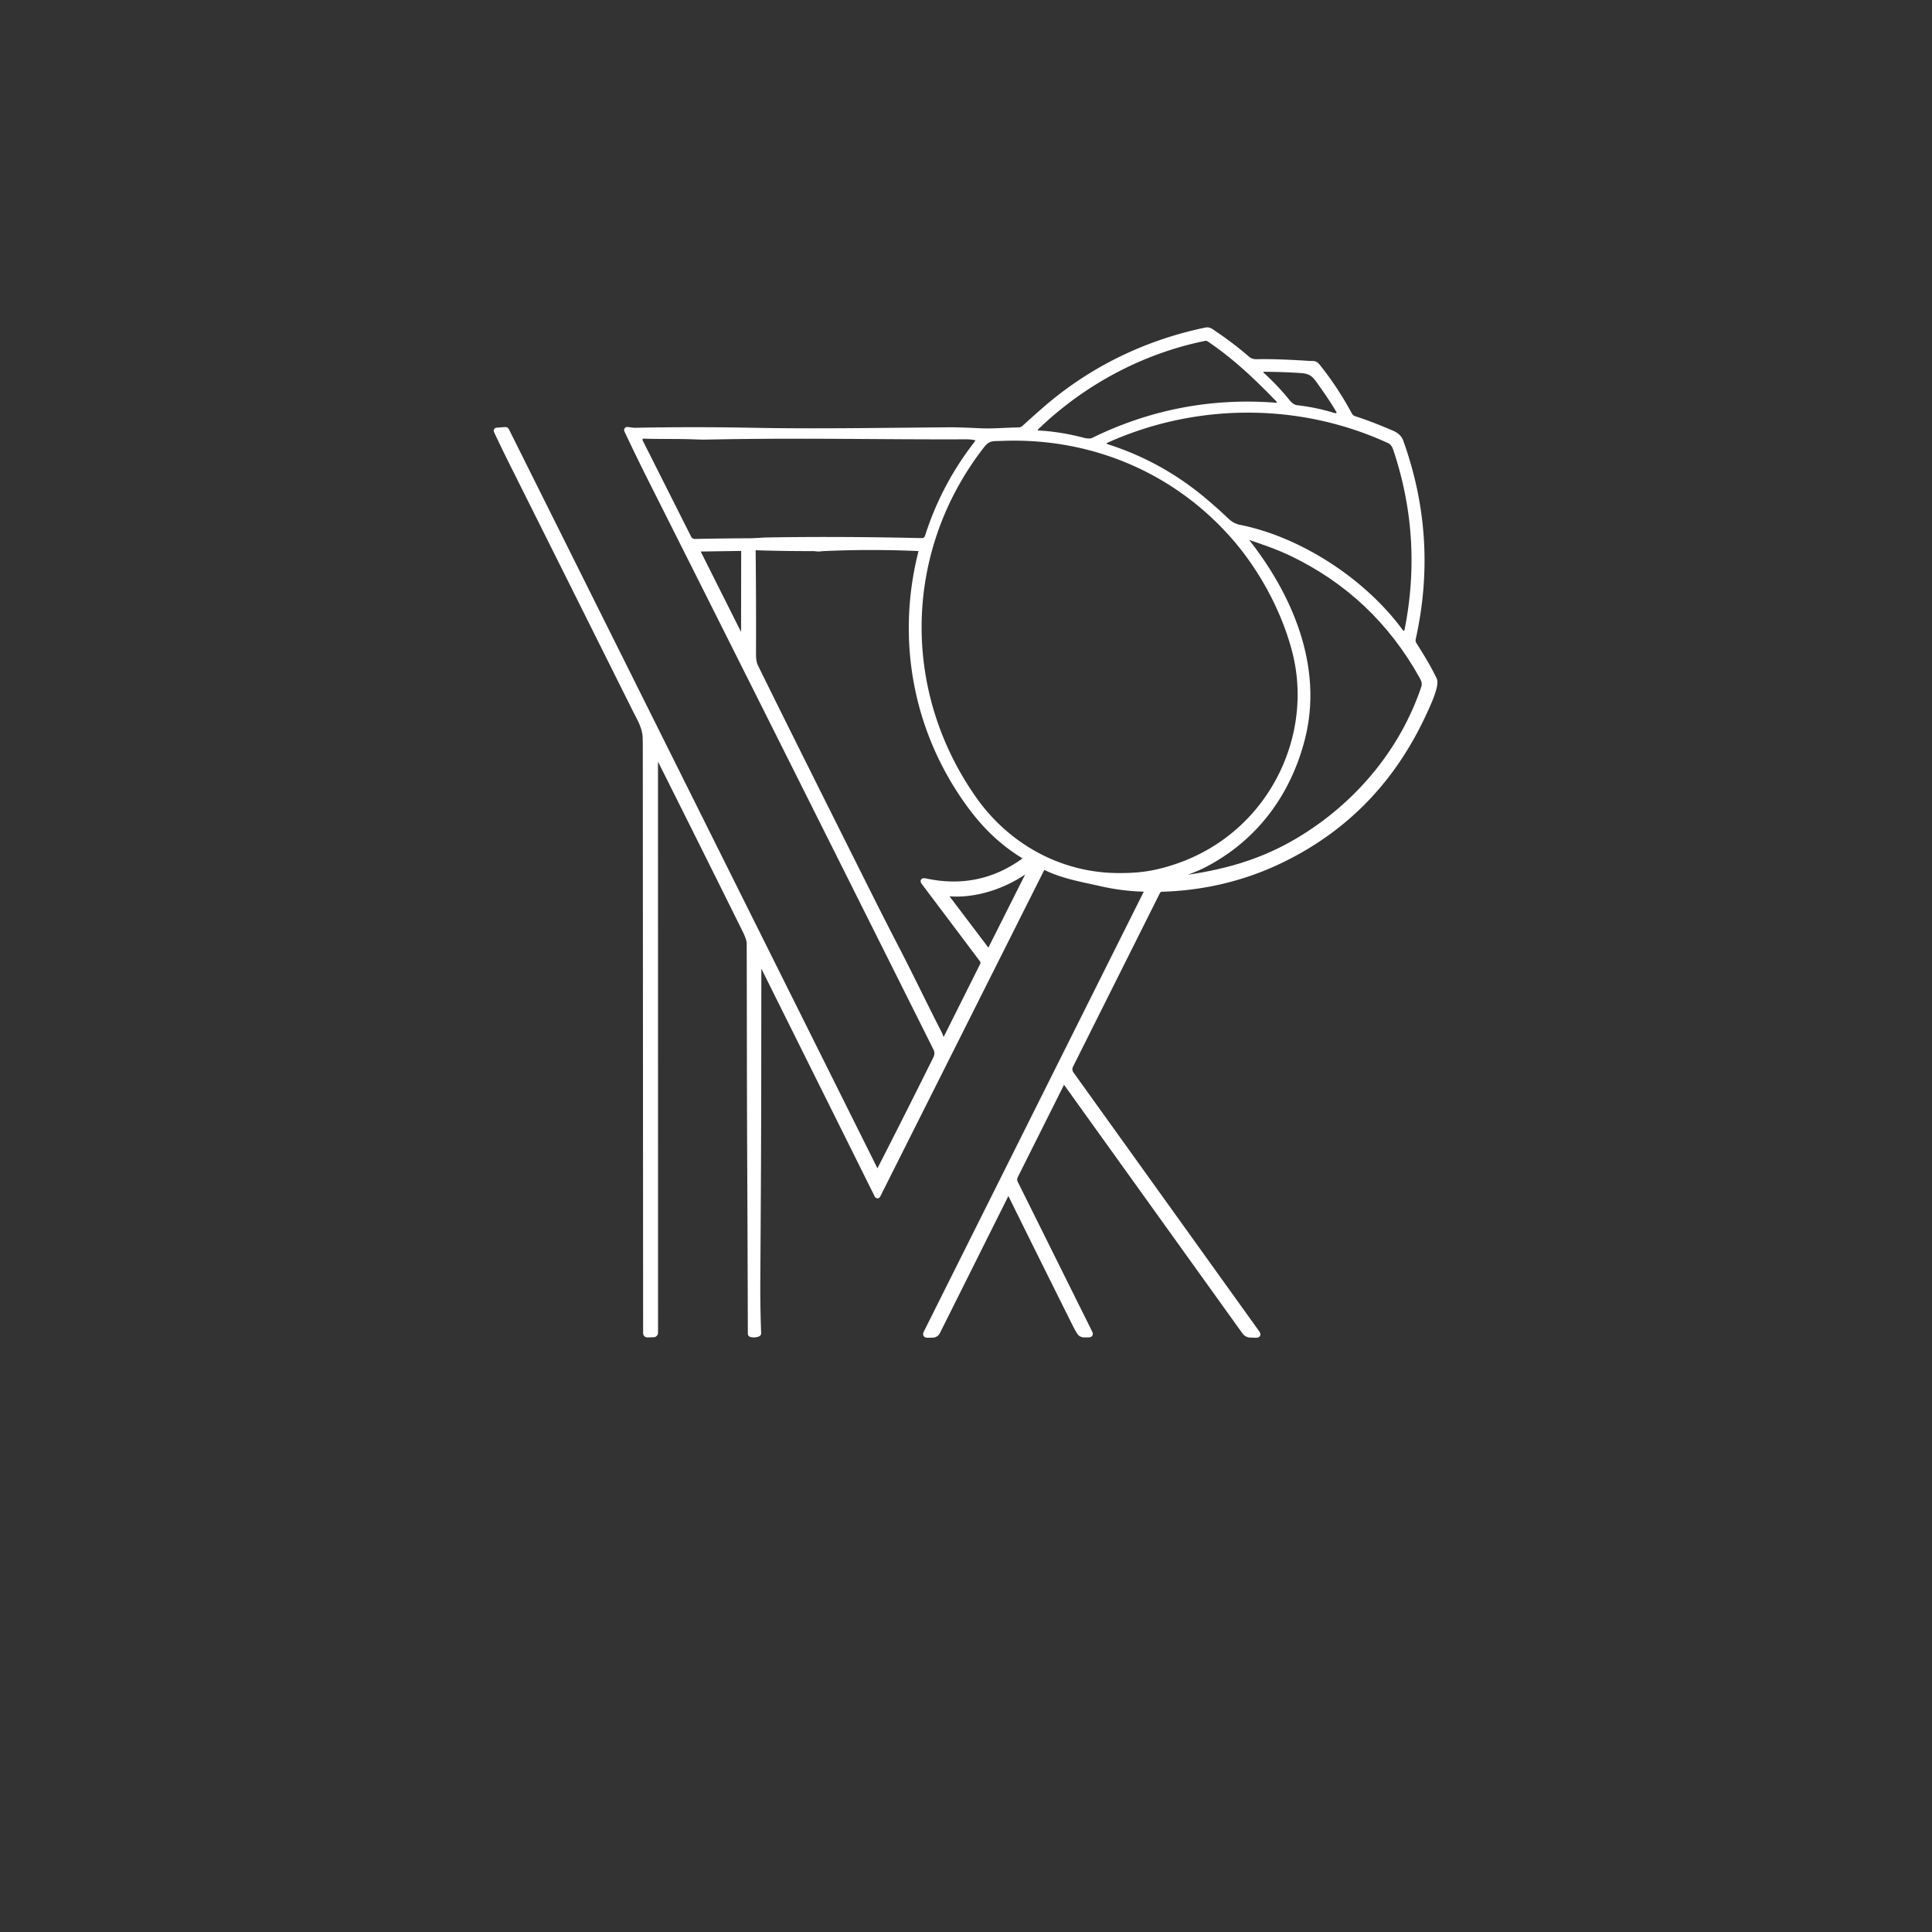 <?xml version="1.0" encoding="UTF-8" standalone="no"?>
<!DOCTYPE svg PUBLIC "-//W3C//DTD SVG 1.1//EN" "http://www.w3.org/Graphics/SVG/1.1/DTD/svg11.dtd">
<svg xmlns="http://www.w3.org/2000/svg" version="1.1" viewBox="0.00 0.00 960.00 960.00">
<rect x="0.00" y="0.00" width="960.00" height="960.00" fill="#333333" stroke="none"/>
<g stroke-width="2.00" fill="none" stroke-linecap="butt">
<path stroke="#ffffff" vector-effect="non-scaling-stroke" d="
  M 325.95 375.74
  Q 325.95 374.22 326.63 375.58
  Q 348.46 419.11 369.99 462.54
  C 370.91 464.40 372.03 467.08 372.03 468.75
  C 372.13 503.84 372.10 538.92 372.27 574.00
  Q 372.49 618.33 372.60 662.67
  Q 372.61 663.24 373.16 663.38
  Q 374.95 663.81 376.67 663.18
  Q 377.23 662.98 377.21 662.38
  Q 376.70 648.94 376.80 635.50
  Q 377.00 606.88 377.14 578.25
  C 377.29 544.54 377.25 510.88 377.33 477.34
  Q 377.33 477.10 377.44 477.31
  L 435.59 594.17
  A 0.48 0.48 0.0 0 0 436.45 594.17
  L 518.05 431.73
  A 0.91 0.91 0.0 0 1 519.26 431.32
  C 528.33 435.72 537.58 437.22 547.28 439.42
  Q 558.26 441.92 569.44 442.08
  A 0.32 0.31 13.6 0 1 569.72 442.53
  L 459.97 662.04
  Q 459.12 663.76 461.03 663.72
  L 463.46 663.67
  A 3.03 3.02 -77.2 0 0 466.12 661.99
  L 500.64 592.89
  A 0.47 0.47 0.0 0 1 501.48 592.89
  Q 517.49 625.33 533.70 657.80
  Q 535.27 660.94 536.15 662.23
  A 3.07 3.06 -17.5 0 0 538.69 663.55
  L 540.87 663.54
  Q 542.52 663.53 541.79 662.06
  L 504.80 587.65
  A 3.52 3.49 45.2 0 1 504.80 584.54
  L 528.44 537.31
  A 0.16 0.15 -48.6 0 1 528.70 537.29
  L 618.12 661.89
  Q 619.33 663.58 621.40 663.64
  L 623.91 663.72
  Q 626.08 663.79 624.82 662.02
  L 532.57 533.45
  A 3.71 3.70 40.5 0 1 532.26 529.63
  L 575.47 443.30
  A 2.17 2.16 -77.5 0 1 577.34 442.10
  C 596.99 441.54 616.41 437.18 634.25 428.93
  Q 683.08 406.35 706.74 356.84
  C 709.90 350.23 714.41 340.55 712.97 337.53
  Q 709.47 330.23 703.15 320.42
  Q 702.16 318.87 702.46 317.49
  Q 713.64 267.44 696.33 219.30
  Q 695.29 216.42 691.82 214.94
  Q 680.36 210.04 673.28 207.84
  Q 671.61 207.31 670.92 206.04
  Q 663.77 192.80 655.03 181.94
  C 653.45 179.98 652.77 180.47 650.50 180.33
  Q 633.76 179.25 624.44 179.49
  C 622.75 179.53 621.17 179.03 619.99 178.01
  Q 612.28 171.32 603.80 165.64
  C 602.41 164.71 600.99 163.36 599.25 163.72
  C 569.24 169.93 541.77 183.31 518.76 203.41
  Q 513.73 207.79 508.80 212.29
  Q 507.62 213.37 505.95 213.39
  C 499.69 213.47 493.32 214.10 487.08 213.81
  C 481.80 213.57 476.54 213.30 471.25 213.33
  C 438.78 213.56 406.21 214.18 373.76 213.56
  Q 344.77 213.00 315.78 213.56
  C 314.47 213.58 313.05 213.30 311.73 213.16
  A 0.55 0.54 -9.2 0 0 311.17 213.93
  Q 317.41 227.17 323.97 240.20
  C 371.07 333.79 417.92 427.50 464.79 521.19
  Q 465.89 523.39 464.57 526.06
  Q 450.58 554.25 436.32 582.09
  A 0.37 0.37 0.0 0 1 435.66 582.09
  L 252.00 213.78
  Q 251.69 213.16 250.99 213.21
  L 246.82 213.51
  A 0.53 0.52 -14.7 0 0 246.38 214.25
  Q 250.14 222.29 254.16 230.33
  Q 284.64 291.26 315.04 352.23
  C 317.55 357.25 320.18 361.37 320.33 366.51
  Q 320.40 369.01 320.40 371.50
  Q 320.48 517.00 320.56 662.27
  Q 320.56 663.59 321.88 663.55
  L 324.77 663.47
  A 1.24 1.24 0.0 0 0 325.98 662.23
  L 325.95 375.74"
/>
























<path stroke="#ffffff" vector-effect="non-scaling-stroke" d="
  M 644.92 417.32
  C 673.63 400.24 696.38 373.61 707.15 341.68
  C 707.91 339.42 707.15 337.87 706.09 335.97
  Q 683.29 295.26 641.66 275.30
  C 634.68 271.95 626.83 269.27 619.21 266.76
  Q 617.83 266.31 618.74 267.44
  C 641.00 295.16 656.70 331.13 647.40 367.22
  C 640.37 394.56 623.92 416.71 598.91 429.83
  C 594.88 431.95 589.91 433.73 585.69 435.24
  Q 581.10 436.89 585.94 436.26
  C 607.39 433.47 626.22 428.45 644.92 417.32"
/>
<path stroke="#ffffff" vector-effect="non-scaling-stroke" d="
  M 407.21 273.02
  C 406.28 273.13 405.02 272.84 403.88 272.84
  Q 389.44 272.87 375.15 272.41
  A 0.66 0.66 0.0 0 0 374.47 273.07
  Q 374.76 299.38 374.66 325.00
  Q 374.65 328.89 375.69 331.02
  Q 390.07 360.34 433.54 447.10
  Q 439.47 458.92 445.55 470.65
  C 452.89 484.80 459.81 499.33 467.12 513.58
  C 467.57 514.46 467.86 515.63 468.33 516.56
  A 0.58 0.57 44.9 0 0 469.36 516.56
  L 487.98 479.35
  A 2.14 2.14 0.0 0 0 487.77 477.12
  L 459.03 438.92
  Q 457.56 436.98 459.94 437.48
  Q 487.06 443.28 509.05 427.07
  A 0.69 0.69 0.0 0 0 509.00 425.92
  C 497.73 419.09 489.04 410.68 481.05 399.65
  C 454.65 363.23 446.12 317.60 457.49 273.66
  Q 457.69 272.89 456.89 272.85
  Q 433.61 271.77 409.89 272.81
  Q 408.55 272.87 407.21 273.02"
/>
<path stroke="#ffffff" vector-effect="non-scaling-stroke" d="
  M 346.85 273.65
  L 368.44 316.67
  Q 369.23 318.24 369.23 316.48
  L 369.29 273.39
  A 0.64 0.64 0.0 0 0 368.64 272.75
  L 347.21 273.06
  Q 346.55 273.07 346.85 273.65"
/>
<path stroke="#ffffff" vector-effect="non-scaling-stroke" d="
  M 510.86 432.27
  C 499.70 440.53 484.24 445.78 470.29 444.24
  A 0.28 0.28 0.0 0 0 470.04 444.69
  L 491.00 472.37
  A 0.30 0.30 0.0 0 0 491.51 472.32
  L 511.10 433.36
  Q 511.21 433.14 511.21 432.91
  Q 511.20 432.69 511.22 432.48
  A 0.23 0.23 0.0 0 0 510.86 432.27"
/>
</g>

<path fill="#ffffff" d="
  M 325.95 375.74
  L 325.98 662.23
  A 1.24 1.24 0.0 0 1 324.77 663.47
  L 321.88 663.55
  Q 320.56 663.59 320.56 662.27
  Q 320.48 517.00 320.40 371.50
  Q 320.40 369.01 320.33 366.51
  C 320.18 361.37 317.55 357.25 315.04 352.23
  Q 284.64 291.26 254.16 230.33
  Q 250.14 222.29 246.38 214.25
  A 0.53 0.52 -14.7 0 1 246.82 213.51
  L 250.99 213.21
  Q 251.69 213.16 252.00 213.78
  L 435.66 582.09
  A 0.37 0.37 0.0 0 0 436.32 582.09
  Q 450.58 554.25 464.57 526.06
  Q 465.89 523.39 464.79 521.19
  C 417.92 427.50 371.07 333.79 323.97 240.20
  Q 317.41 227.17 311.17 213.93
  A 0.55 0.54 -9.2 0 1 311.73 213.16
  C 313.05 213.30 314.47 213.58 315.78 213.56
  Q 344.77 213.00 373.76 213.56
  C 406.21 214.18 438.78 213.56 471.25 213.33
  C 476.54 213.30 481.80 213.57 487.08 213.81
  C 493.32 214.10 499.69 213.47 505.95 213.39
  Q 507.62 213.37 508.80 212.29
  Q 513.73 207.79 518.76 203.41
  C 541.77 183.31 569.24 169.93 599.25 163.72
  C 600.99 163.36 602.41 164.71 603.80 165.64
  Q 612.28 171.32 619.99 178.01
  C 621.17 179.03 622.75 179.53 624.44 179.49
  Q 633.76 179.25 650.50 180.33
  C 652.77 180.47 653.45 179.98 655.03 181.94
  Q 663.77 192.80 670.92 206.04
  Q 671.61 207.31 673.28 207.84
  Q 680.36 210.04 691.82 214.94
  Q 695.29 216.42 696.33 219.30
  Q 713.64 267.44 702.46 317.49
  Q 702.16 318.87 703.15 320.42
  Q 709.47 330.23 712.97 337.53
  C 714.41 340.55 709.90 350.23 706.74 356.84
  Q 683.08 406.35 634.25 428.93
  C 616.41 437.18 596.99 441.54 577.34 442.10
  A 2.17 2.16 -77.5 0 0 575.47 443.30
  L 532.26 529.63
  A 3.71 3.70 40.5 0 0 532.57 533.45
  L 624.82 662.02
  Q 626.08 663.79 623.91 663.72
  L 621.40 663.64
  Q 619.33 663.58 618.12 661.89
  L 528.70 537.29
  A 0.16 0.15 -48.6 0 0 528.44 537.31
  L 504.80 584.54
  A 3.52 3.49 45.2 0 0 504.80 587.65
  L 541.79 662.06
  Q 542.52 663.53 540.87 663.54
  L 538.69 663.55
  A 3.07 3.06 -17.5 0 1 536.15 662.23
  Q 535.27 660.94 533.70 657.80
  Q 517.49 625.33 501.48 592.89
  A 0.47 0.47 0.0 0 0 500.64 592.89
  L 466.12 661.99
  A 3.03 3.02 -77.2 0 1 463.46 663.67
  L 461.03 663.72
  Q 459.12 663.76 459.97 662.04
  L 569.72 442.53
  A 0.32 0.31 13.6 0 0 569.44 442.08
  Q 558.26 441.92 547.28 439.42
  C 537.58 437.22 528.33 435.72 519.26 431.32
  A 0.91 0.91 0.0 0 0 518.05 431.73
  L 436.45 594.17
  A 0.48 0.48 0.0 0 1 435.59 594.17
  L 377.44 477.31
  Q 377.33 477.10 377.33 477.34
  C 377.25 510.88 377.29 544.54 377.14 578.25
  Q 377.00 606.88 376.80 635.50
  Q 376.70 648.94 377.21 662.38
  Q 377.23 662.98 376.67 663.18
  Q 374.95 663.81 373.16 663.38
  Q 372.61 663.24 372.60 662.67
  Q 372.49 618.33 372.27 574.00
  C 372.10 538.92 372.13 503.84 372.03 468.75
  C 372.03 467.08 370.91 464.40 369.99 462.54
  Q 348.46 419.11 326.63 375.58
  Q 325.95 374.22 325.95 375.74
  Z
  M 598.77 169.39
  C 567.59 175.74 538.66 191.32 515.76 213.42
  A 0.27 0.27 0.0 0 0 515.93 213.89
  Q 527.38 214.56 538.52 217.53
  C 539.66 217.84 541.67 218.08 542.51 217.67
  Q 585.91 196.39 634.01 200.11
  Q 634.91 200.18 634.28 199.54
  C 623.55 188.43 612.99 178.37 600.15 169.67
  A 1.85 1.80 55.6 0 0 598.77 169.39
  Z
  M 662.92 205.17
  Q 663.56 205.37 663.82 205.29
  Q 664.31 205.13 664.05 204.69
  Q 660.30 198.45 656.03 192.49
  C 652.65 187.77 651.81 185.72 646.26 185.36
  Q 637.14 184.77 628.23 184.74
  Q 627.36 184.74 628.01 185.32
  Q 634.76 191.42 640.62 198.65
  Q 642.62 201.13 644.48 201.34
  Q 653.89 202.39 662.92 205.17
  Z
  M 689.80 220.21
  C 645.83 199.97 594.58 200.08 550.39 219.95
  Q 549.38 220.41 550.44 220.74
  C 567.98 226.30 584.14 235.16 598.33 246.97
  Q 604.65 252.23 610.61 257.89
  Q 613.00 260.16 616.25 260.81
  C 646.89 266.95 678.86 288.12 697.21 313.31
  A 0.36 0.36 0.0 0 0 697.86 313.17
  Q 707.04 267.45 692.29 223.49
  Q 691.45 220.97 689.80 220.21
  Z
  M 381.25 267.06
  C 406.85 266.62 432.47 266.81 458.04 267.38
  A 1.63 1.62 9.5 0 0 459.63 266.25
  Q 467.81 240.56 484.42 219.34
  Q 484.85 218.79 484.17 218.66
  Q 482.18 218.28 479.75 218.29
  C 439.14 218.49 398.24 217.45 351.75 218.42
  Q 348.70 218.48 345.25 218.33
  C 336.77 217.97 328.26 218.26 319.79 217.96
  A 0.54 0.54 0.0 0 0 319.29 218.74
  L 343.42 266.68
  A 2.05 2.05 0.0 0 0 345.30 267.81
  Q 358.42 267.51 371.92 267.47
  C 375.01 267.47 378.51 267.11 381.25 267.06
  Z
  M 489.08 222.08
  C 448.96 273.50 447.62 343.05 485.04 396.22
  C 501.21 419.20 526.81 433.52 555.04 433.81
  C 563.32 433.89 569.98 433.33 577.73 431.27
  Q 600.83 425.13 617.44 409.17
  C 640.01 387.48 649.92 354.65 642.19 324.30
  C 636.88 303.43 625.27 282.31 611.05 266.45
  C 582.12 234.16 541.13 217.23 497.36 219.10
  C 493.64 219.26 491.69 218.74 489.08 222.08
  Z
  M 644.92 417.32
  C 673.63 400.24 696.38 373.61 707.15 341.68
  C 707.91 339.42 707.15 337.87 706.09 335.97
  Q 683.29 295.26 641.66 275.30
  C 634.68 271.95 626.83 269.27 619.21 266.76
  Q 617.83 266.31 618.74 267.44
  C 641.00 295.16 656.70 331.13 647.40 367.22
  C 640.37 394.56 623.92 416.71 598.91 429.83
  C 594.88 431.95 589.91 433.73 585.69 435.24
  Q 581.10 436.89 585.94 436.26
  C 607.39 433.47 626.22 428.45 644.92 417.32
  Z
  M 407.21 273.02
  C 406.28 273.13 405.02 272.84 403.88 272.84
  Q 389.44 272.87 375.15 272.41
  A 0.66 0.66 0.0 0 0 374.47 273.07
  Q 374.76 299.38 374.66 325.00
  Q 374.65 328.89 375.69 331.02
  Q 390.07 360.34 433.54 447.10
  Q 439.47 458.92 445.55 470.65
  C 452.89 484.80 459.81 499.33 467.12 513.58
  C 467.57 514.46 467.86 515.63 468.33 516.56
  A 0.58 0.57 44.9 0 0 469.36 516.56
  L 487.98 479.35
  A 2.14 2.14 0.0 0 0 487.77 477.12
  L 459.03 438.92
  Q 457.56 436.98 459.94 437.48
  Q 487.06 443.28 509.05 427.07
  A 0.69 0.69 0.0 0 0 509.00 425.92
  C 497.73 419.09 489.04 410.68 481.05 399.65
  C 454.65 363.23 446.12 317.60 457.49 273.66
  Q 457.69 272.89 456.89 272.85
  Q 433.61 271.77 409.89 272.81
  Q 408.55 272.87 407.21 273.02
  Z
  M 346.85 273.65
  L 368.44 316.67
  Q 369.23 318.24 369.23 316.48
  L 369.29 273.39
  A 0.64 0.64 0.0 0 0 368.64 272.75
  L 347.21 273.06
  Q 346.55 273.07 346.85 273.65
  Z
  M 510.86 432.27
  C 499.70 440.53 484.24 445.78 470.29 444.24
  A 0.28 0.28 0.0 0 0 470.04 444.69
  L 491.00 472.37
  A 0.30 0.30 0.0 0 0 491.51 472.32
  L 511.10 433.36
  Q 511.21 433.14 511.21 432.91
  Q 511.20 432.69 511.22 432.48
  A 0.23 0.23 0.0 0 0 510.86 432.27
  Z"
/>




</svg>
